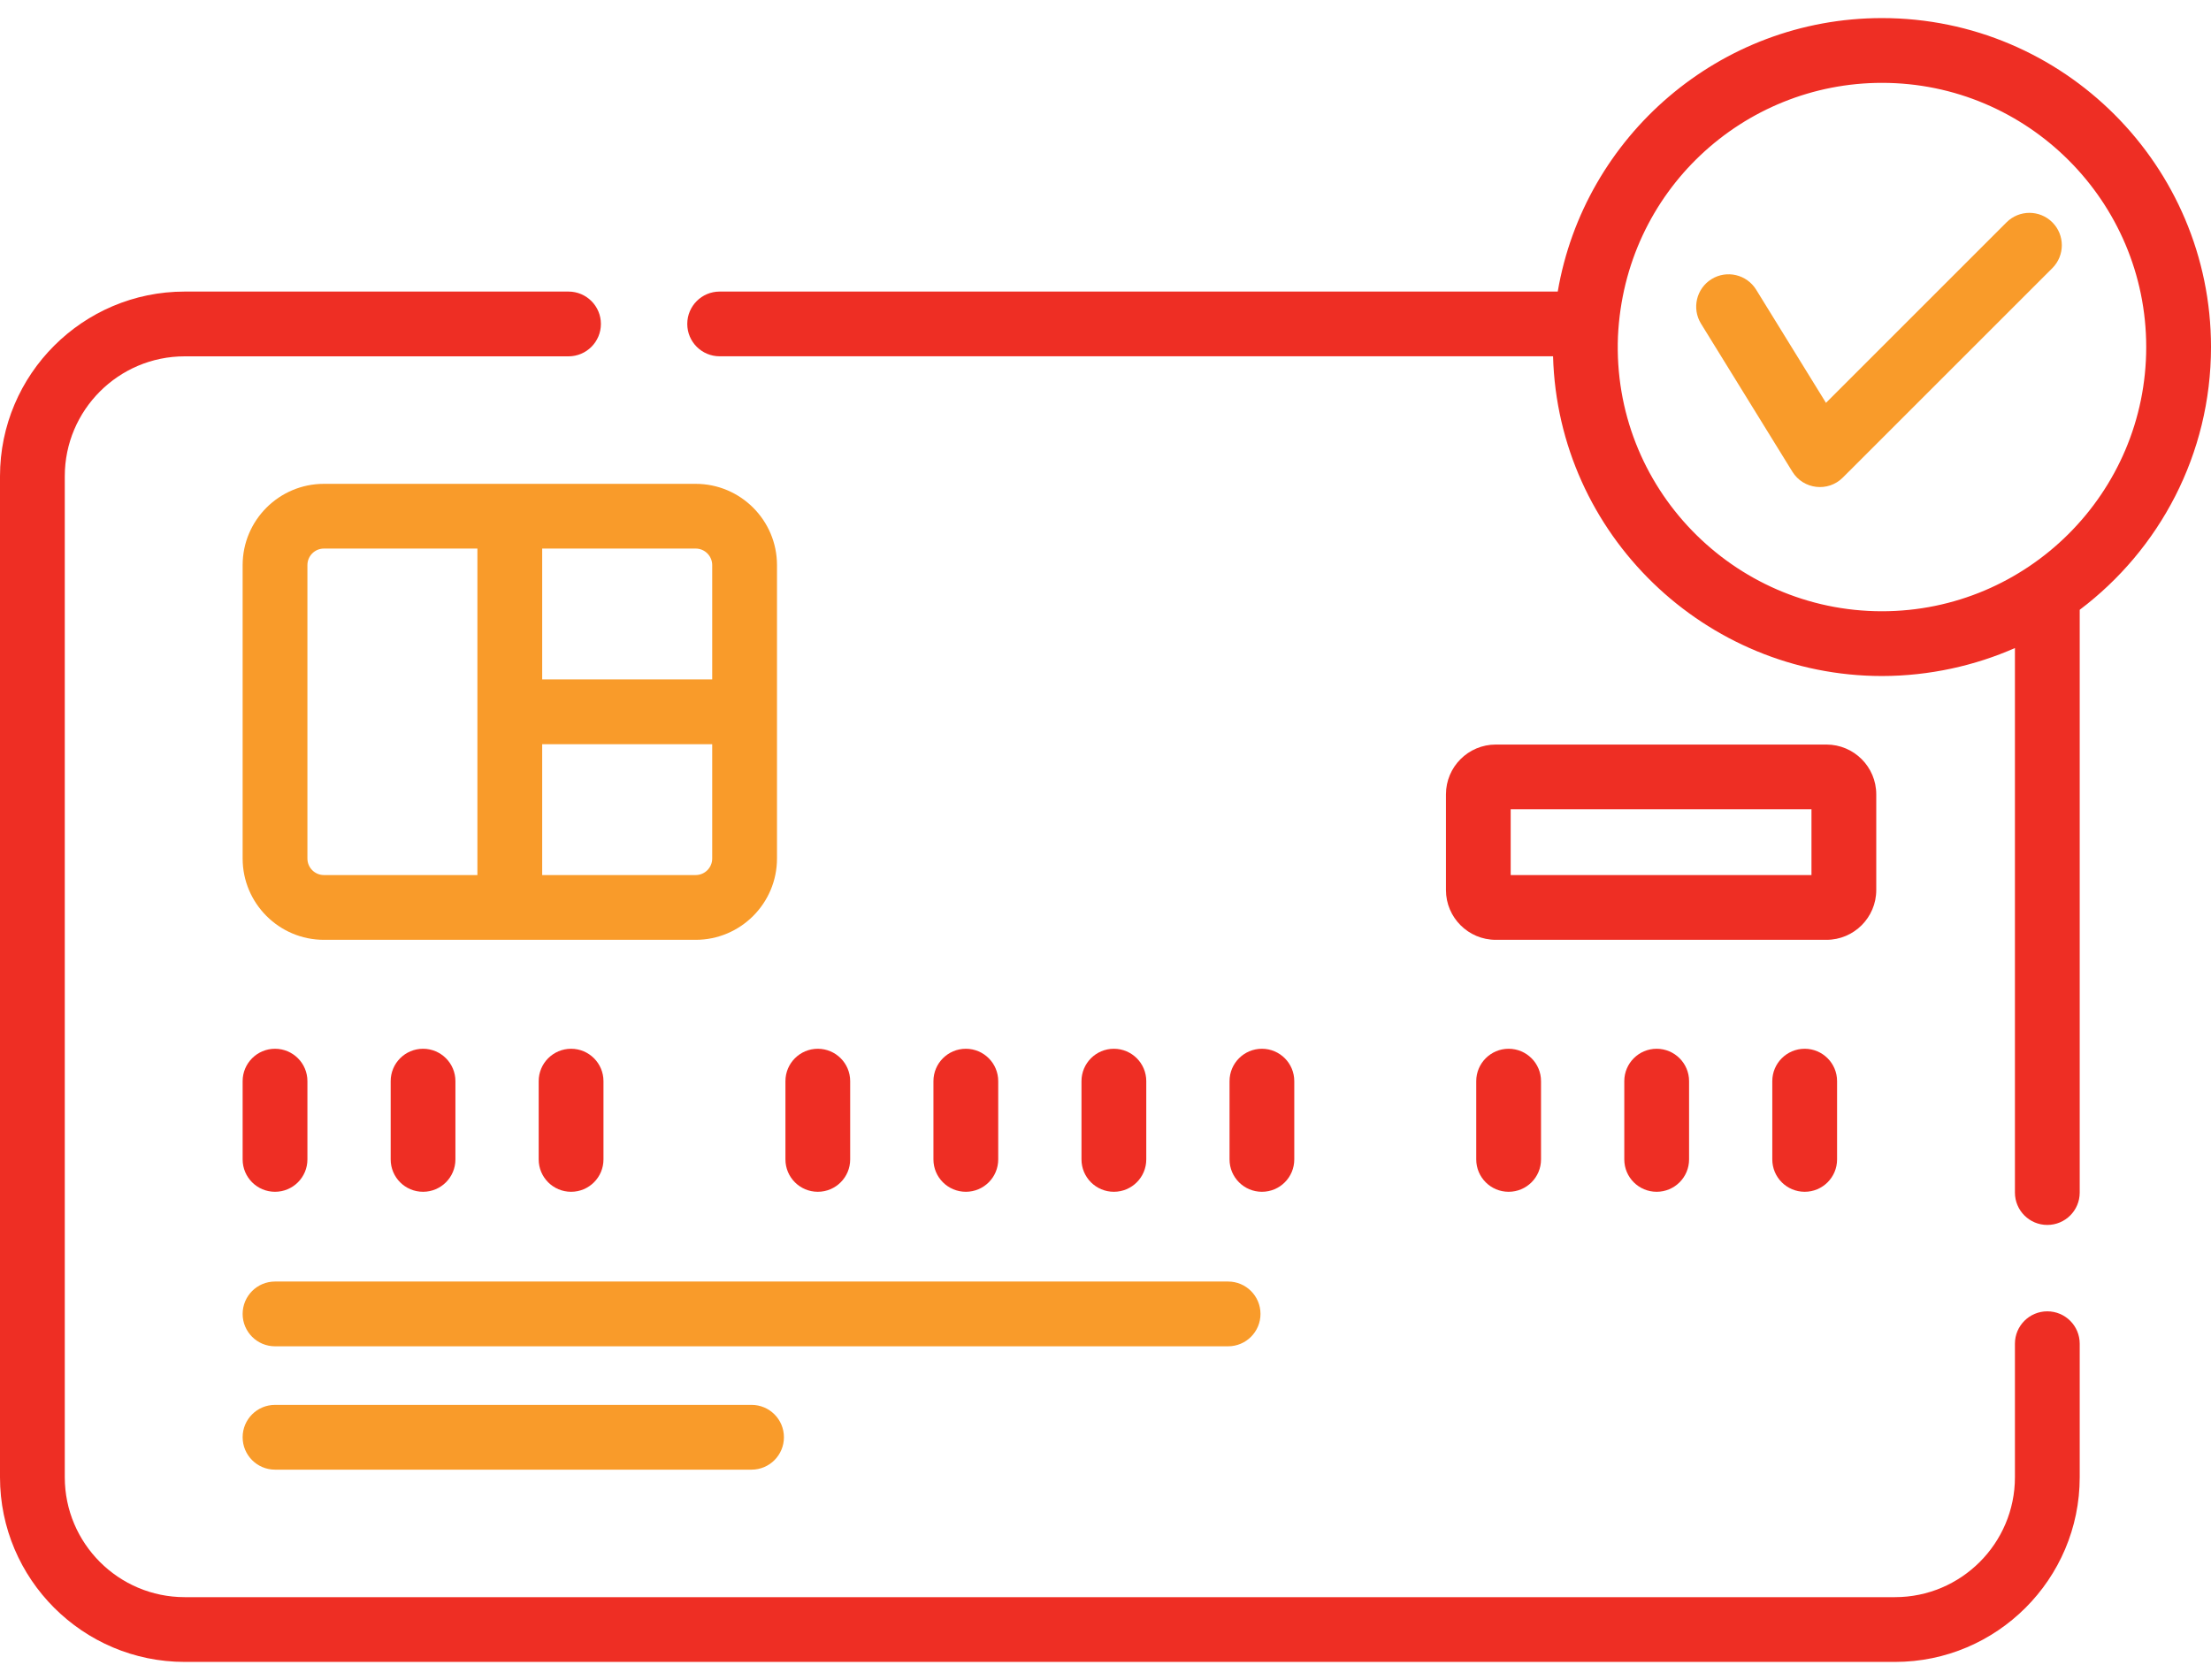 <svg width="50" height="38" viewBox="0 0 50 38" fill="none" xmlns="http://www.w3.org/2000/svg">
<path d="M15.732 10.944H7.325C6.312 10.944 5.487 11.768 5.487 12.782V19.419C5.487 20.433 6.312 21.258 7.325 21.258H15.732C16.746 21.258 17.571 20.433 17.571 19.419V12.782C17.571 11.768 16.746 10.944 15.732 10.944ZM16.106 12.782V15.368H12.261V12.408H15.732C15.938 12.408 16.106 12.576 16.106 12.782ZM6.952 19.419V12.782C6.952 12.576 7.119 12.408 7.325 12.408H10.796V19.793H7.325C7.119 19.793 6.952 19.625 6.952 19.419ZM15.732 19.793H12.261V16.833H16.106V19.419C16.106 19.625 15.938 19.793 15.732 19.793Z" fill="#F99B2A"/>
<path d="M5.487 29.72C5.487 30.124 5.815 30.452 6.219 30.452H27.772C28.177 30.452 28.505 30.124 28.505 29.72C28.505 29.315 28.177 28.987 27.772 28.987H6.219C5.815 28.987 5.487 29.315 5.487 29.72Z" fill="#F99B2A"/>
<path d="M6.219 31.777C5.815 31.777 5.487 32.104 5.487 32.509C5.487 32.914 5.815 33.242 6.219 33.242H16.996C17.4 33.242 17.728 32.914 17.728 32.509C17.728 32.104 17.4 31.777 16.996 31.777H6.219Z" fill="#F99B2A"/>
<path d="M19.226 26.225V24.454C19.226 24.05 18.898 23.722 18.494 23.722C18.09 23.722 17.762 24.05 17.762 24.454V26.225C17.762 26.63 18.09 26.957 18.494 26.957C18.898 26.957 19.226 26.63 19.226 26.225Z" fill="#EE2E24"/>
<path d="M22.574 26.225V24.454C22.574 24.05 22.246 23.722 21.842 23.722C21.437 23.722 21.109 24.05 21.109 24.454V26.225C21.109 26.63 21.437 26.957 21.842 26.957C22.246 26.957 22.574 26.63 22.574 26.225Z" fill="#EE2E24"/>
<path d="M25.922 26.225V24.454C25.922 24.05 25.594 23.722 25.189 23.722C24.785 23.722 24.457 24.05 24.457 24.454V26.225C24.457 26.63 24.785 26.957 25.189 26.957C25.594 26.957 25.922 26.63 25.922 26.225Z" fill="#EE2E24"/>
<path d="M29.269 26.225V24.454C29.269 24.05 28.942 23.722 28.537 23.722C28.133 23.722 27.805 24.05 27.805 24.454V26.225C27.805 26.63 28.133 26.957 28.537 26.957C28.942 26.957 29.269 26.63 29.269 26.225Z" fill="#EE2E24"/>
<path d="M33.384 24.454V26.225C33.384 26.63 33.712 26.957 34.116 26.957C34.521 26.957 34.849 26.63 34.849 26.225V24.454C34.849 24.05 34.521 23.722 34.116 23.722C33.712 23.722 33.384 24.05 33.384 24.454Z" fill="#EE2E24"/>
<path d="M36.732 24.454V26.225C36.732 26.63 37.06 26.957 37.464 26.957C37.868 26.957 38.197 26.63 38.197 26.225V24.454C38.197 24.05 37.868 23.722 37.464 23.722C37.06 23.722 36.732 24.05 36.732 24.454Z" fill="#EE2E24"/>
<path d="M40.079 24.454V26.225C40.079 26.63 40.407 26.957 40.812 26.957C41.216 26.957 41.544 26.63 41.544 26.225V24.454C41.544 24.05 41.216 23.722 40.812 23.722C40.407 23.722 40.079 24.05 40.079 24.454Z" fill="#EE2E24"/>
<path d="M6.219 26.957C6.624 26.957 6.952 26.63 6.952 26.225V24.454C6.952 24.05 6.624 23.722 6.219 23.722C5.815 23.722 5.487 24.05 5.487 24.454V26.225C5.487 26.63 5.815 26.957 6.219 26.957Z" fill="#EE2E24"/>
<path d="M10.299 26.225V24.454C10.299 24.05 9.971 23.722 9.567 23.722C9.162 23.722 8.835 24.05 8.835 24.454V26.225C8.835 26.63 9.162 26.957 9.567 26.957C9.971 26.957 10.299 26.63 10.299 26.225Z" fill="#EE2E24"/>
<path d="M13.647 26.225V24.454C13.647 24.05 13.319 23.722 12.915 23.722C12.51 23.722 12.182 24.05 12.182 24.454V26.225C12.182 26.63 12.51 26.957 12.915 26.957C13.319 26.957 13.647 26.63 13.647 26.225Z" fill="#EE2E24"/>
<path d="M50 7.85C50 3.747 46.662 0.409 42.559 0.409C38.884 0.409 35.825 3.088 35.227 6.595H16.274C15.87 6.595 15.542 6.922 15.542 7.327C15.542 7.732 15.87 8.059 16.274 8.059H35.121C35.233 12.091 38.561 15.289 42.556 15.291C42.557 15.291 42.558 15.291 42.559 15.291C42.56 15.291 42.559 15.291 42.559 15.291C42.56 15.291 42.561 15.291 42.562 15.291C43.632 15.29 44.669 15.055 45.566 14.658V26.975C45.566 27.38 45.894 27.707 46.298 27.707C46.703 27.707 47.031 27.38 47.031 26.975V13.793C48.833 12.434 50 10.276 50 7.85ZM42.559 1.874C45.854 1.874 48.535 4.555 48.535 7.85C48.535 11.152 45.847 13.826 42.559 13.826C39.2 13.826 36.452 11.03 36.589 7.608C36.743 4.317 39.431 1.874 42.559 1.874Z" fill="#EE2E24"/>
<path d="M40.533 10.669C40.781 11.071 41.34 11.137 41.674 10.802L46.412 6.065C46.698 5.779 46.698 5.315 46.412 5.029C46.126 4.743 45.662 4.743 45.376 5.029L41.293 9.112L39.714 6.552C39.501 6.208 39.05 6.101 38.706 6.313C38.361 6.526 38.255 6.977 38.467 7.321L40.533 10.669Z" fill="#F99B2A"/>
<path d="M46.298 29.661C45.894 29.661 45.566 29.989 45.566 30.393V33.414C45.566 34.909 44.349 36.126 42.854 36.126H4.177C2.681 36.126 1.465 34.909 1.465 33.414V10.772C1.465 9.276 2.681 8.06 4.177 8.06H12.856C13.261 8.06 13.589 7.732 13.589 7.327C13.589 6.923 13.261 6.595 12.856 6.595H4.177C1.874 6.595 0 8.468 0 10.772V33.414C0 35.717 1.874 37.591 4.177 37.591H42.854C45.157 37.591 47.031 35.717 47.031 33.414V30.393C47.031 29.989 46.703 29.661 46.298 29.661Z" fill="#EE2E24"/>
<path d="M42.43 20.132V17.967C42.43 17.346 41.925 16.841 41.304 16.841H33.825C33.204 16.841 32.699 17.346 32.699 17.967V20.132C32.699 20.753 33.204 21.258 33.825 21.258H41.304C41.925 21.258 42.43 20.753 42.43 20.132ZM40.965 19.793H34.163V18.305H40.965V19.793Z" fill="#EE2E24"/>
</svg>
